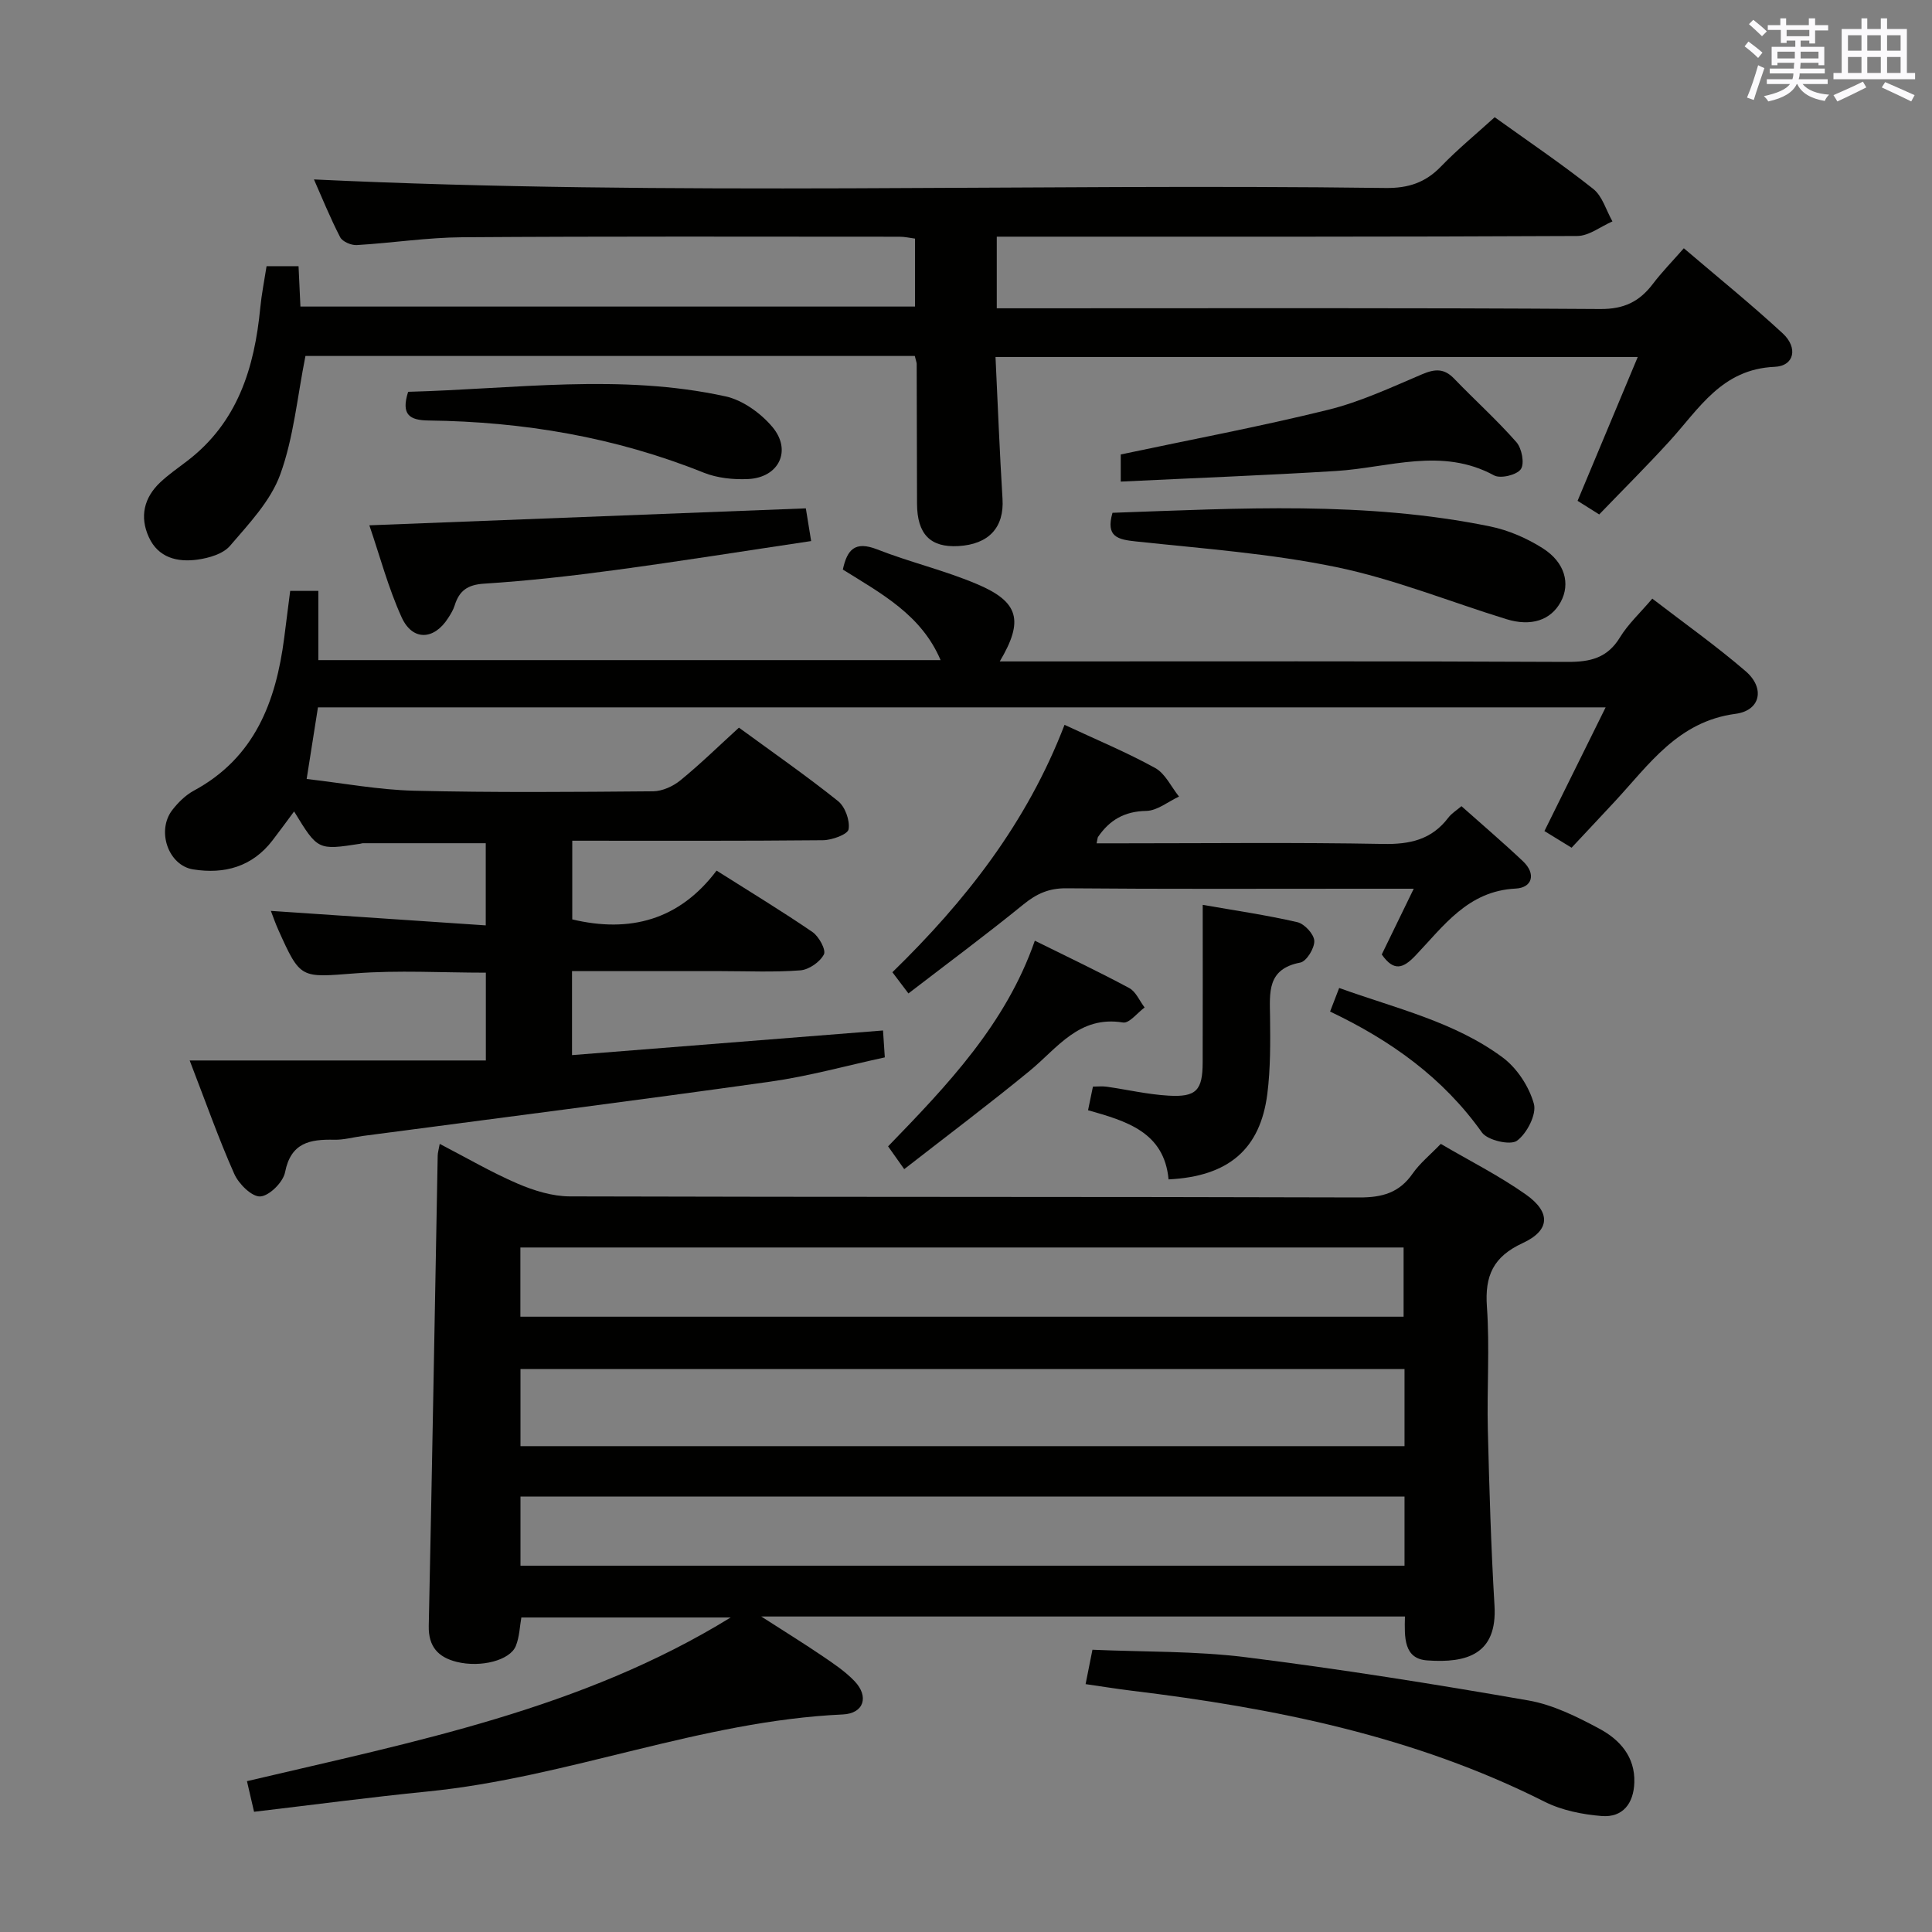 <svg enable-background="new 0 0 400 400" viewBox="0 0 400 400" xmlns="http://www.w3.org/2000/svg"><rect x="0" y="0" width="400" height="400" fill="#808080" stroke="none"/><g fill="#010100"><path d="m290.88 334.68c-44.22 0-87.95 0-133.27 0 5.05 3.25 8.91 5.63 12.66 8.18 2.33 1.58 4.73 3.19 6.65 5.2 3.05 3.19 1.95 6.7-2.43 6.9-29.41 1.34-56.87 13.06-85.97 15.95-11.87 1.18-23.71 2.76-35.92 4.2-.51-2.22-.98-4.22-1.47-6.34 34.59-8.16 69.33-14.9 100.15-33.89-14.3 0-28.6 0-43.34 0-.33 1.82-.38 4.01-1.15 5.91-1.21 2.98-7.27 4.52-12.25 3.28-3.8-.95-5.86-3.13-5.77-7.45.69-32.45 1.24-64.9 1.85-97.35.01-.63.21-1.25.42-2.44 5.54 2.87 10.68 5.88 16.11 8.22 3.38 1.45 7.2 2.64 10.83 2.65 54.49.16 108.98.05 163.47.22 4.74.01 8.26-.97 11.02-4.94 1.49-2.14 3.61-3.85 5.83-6.15 5.95 3.49 12.04 6.56 17.56 10.44 5.27 3.7 5.11 7.46-.61 10.1-6.08 2.81-7.86 6.74-7.4 13.18.6 8.46-.02 16.99.19 25.48.3 12.14.66 24.29 1.38 36.41.59 10.02-5.67 11.93-13.93 11.33-4.88-.34-4.72-4.76-4.61-9.09zm-.09-51.24c-61.19 0-121.93 0-183.03 0v15.97h183.03c0-5.38 0-10.36 0-15.97zm0 26.41c-61.31 0-122.16 0-183.03 0v14.31h183.03c0-4.9 0-9.38 0-14.31zm-183.05-37.24h182.86c0-4.98 0-9.56 0-14.33-61.07 0-121.8 0-182.86 0z"/><path d="m39.27 219.56h61.32c0-6.63 0-12.23 0-18.18-9.16 0-18.13-.54-27 .14-11.37.86-11.35 1.29-15.98-9.03-.59-1.32-1.07-2.7-1.53-3.9 14.85 1 29.5 1.99 44.49 3 0-6.37 0-11.62 0-17.01-8.64 0-17.07 0-25.49 0-.16 0-.32.09-.49.11-8.79 1.35-8.79 1.35-13.7-6.69-1.55 2.09-2.98 4.05-4.46 5.98-4.2 5.48-9.96 7.05-16.44 6.02-5.17-.82-7.64-8.03-4.3-12.32 1.2-1.54 2.72-3.05 4.42-3.97 12.62-6.81 17.02-18.41 18.73-31.64.41-3.13.8-6.26 1.24-9.73h5.83v14.33h128.83c-3.97-9.36-12.23-13.75-20.24-18.75.89-4.07 2.45-6 7.12-4.17 6.78 2.66 13.96 4.34 20.65 7.18 8.7 3.67 9.74 7.56 4.72 16.01h5.55c37.33 0 74.65-.08 111.98.1 4.72.02 8.26-.79 10.87-5.07 1.7-2.79 4.21-5.09 6.7-8.03 6.59 5.07 13.21 9.76 19.33 15.03 4.03 3.47 3.12 8.13-2.09 8.82-11.93 1.58-17.9 10.5-25.04 18.19-2.92 3.15-5.87 6.27-8.91 9.53-2-1.23-3.66-2.25-5.62-3.45 4.21-8.5 8.3-16.78 12.67-25.61-89.16 0-177.67 0-266.6 0-.71 4.52-1.46 9.21-2.34 14.83 7.54.86 14.88 2.25 22.25 2.43 16.49.4 32.99.26 49.48.12 1.91-.02 4.13-1.03 5.65-2.27 4.11-3.35 7.91-7.07 12.12-10.91 7 5.12 13.93 9.94 20.51 15.2 1.47 1.17 2.5 4.03 2.19 5.85-.18 1.05-3.42 2.24-5.3 2.26-17.16.17-34.31.1-51.91.1v16.29c11.93 2.85 22.17.14 29.88-10.1 7.04 4.46 13.57 8.41 19.86 12.72 1.33.91 2.84 3.7 2.36 4.63-.81 1.57-3.09 3.16-4.87 3.3-5.47.42-10.99.16-16.48.16-10.14 0-20.29 0-30.8 0v17.39c21.34-1.69 42.72-3.38 64.39-5.1.11 1.61.22 3.23.37 5.57-7.93 1.71-15.74 3.9-23.69 5.02-28.1 3.95-56.26 7.53-84.4 11.25-1.97.26-3.95.83-5.91.78-5.02-.11-8.97.59-10.17 6.73-.4 2.05-3.25 4.89-5.12 5.01-1.74.11-4.47-2.58-5.39-4.65-3.22-7.23-5.86-14.75-9.24-23.5z"/><path d="m189.4 73.7c-42.46 0-84.71 0-126.16 0-1.7 8.51-2.44 16.91-5.23 24.56-1.99 5.47-6.47 10.17-10.38 14.74-1.43 1.68-4.35 2.53-6.72 2.86-4.15.58-8.14-.35-10.1-4.66-1.93-4.23-1-8.16 2.37-11.34 1.69-1.59 3.62-2.93 5.47-4.34 10.55-8 14.04-19.35 15.24-31.83.27-2.79.83-5.55 1.3-8.58h6.62c.13 2.8.25 5.41.39 8.36h127.24c0-4.6 0-9.17 0-14.07-1.01-.13-2.11-.39-3.21-.39-30.17-.01-60.33-.1-90.5.11-7.29.05-14.57 1.19-21.86 1.62-1.15.07-2.98-.71-3.45-1.64-2.1-4.07-3.82-8.34-5.42-11.95 74.04 3.51 147.97.8 221.86 1.77 4.7.06 8.25-1.1 11.48-4.45 3.45-3.57 7.32-6.75 11.12-10.2 6.99 5.02 13.89 9.68 20.4 14.84 1.91 1.51 2.68 4.45 3.98 6.73-2.43 1.05-4.85 3.01-7.29 3.02-38 .19-76 .14-114 .14-1.97 0-3.93 0-6.18 0v14.83h5.95c39.67 0 79.33-.12 119 .15 4.96.03 8.13-1.56 10.91-5.23 1.8-2.37 3.9-4.52 6.39-7.35 6.98 5.96 13.92 11.57 20.47 17.62 3.2 2.95 2.44 6.76-1.68 6.93-10.94.47-15.61 8.65-21.72 15.35-4.7 5.16-9.66 10.09-14.59 15.21-1.93-1.22-3.3-2.08-4.48-2.82 4.13-9.88 8.17-19.53 12.46-29.78-44.48 0-88.48 0-132.97 0 .47 9.88.85 19.64 1.45 29.38.36 5.88-2.8 9.41-9.15 9.77-5.79.33-8.52-2.46-8.55-8.77-.03-9.67-.04-19.33-.07-29-.03-.32-.17-.65-.39-1.59z"/><path d="m286.08 197.61c2.14-4.41 4.22-8.68 6.62-13.61-4.12 0-7.56 0-11 0-20.31 0-40.62.09-60.93-.09-3.6-.03-6.15 1.12-8.88 3.34-7.71 6.27-15.71 12.2-23.81 18.43-1.4-1.84-2.27-2.99-3.32-4.39 15.06-14.66 27.83-30.88 35.64-51.22 6.6 3.08 12.86 5.68 18.76 8.93 2.1 1.16 3.32 3.9 4.94 5.92-2.26 1.05-4.5 2.93-6.78 2.97-4.5.08-7.59 1.88-9.99 5.4-.09.13-.08.32-.29 1.31h5.37c17.98 0 35.96-.21 53.94.13 5.58.11 10.07-.9 13.51-5.44.67-.89 1.7-1.51 2.72-2.38 4.33 3.86 8.64 7.53 12.74 11.41 2.76 2.61 1.93 5.48-1.53 5.65-9.9.49-14.92 7.78-20.77 13.91-2.45 2.55-4.4 3.39-6.94-.27z"/><path d="m224.76 348.68c.49-2.43.87-4.37 1.42-7.12 10.58.47 21.25.24 31.73 1.55 19.58 2.45 39.08 5.56 58.52 8.95 5.11.89 10.08 3.37 14.72 5.86 4.17 2.24 7.4 5.77 7.22 11.13-.14 4.33-2.38 7.28-6.74 6.94-4.02-.32-8.3-1.18-11.87-2.98-26.96-13.58-55.95-19.39-85.57-22.98-2.94-.36-5.88-.84-9.43-1.35z"/><path d="m230.33 106.17c26.29-.92 52.37-2.46 78.18 2.82 3.8.78 7.63 2.44 10.91 4.53 4.63 2.94 5.74 7.38 3.7 11.12-2.06 3.77-6.11 5.14-11.27 3.54-11.73-3.62-23.23-8.3-35.19-10.77-13.61-2.81-27.61-3.83-41.47-5.31-3.77-.4-6.3-.94-4.86-5.93z"/><path d="m166.84 105.25c.32 1.93.65 3.98 1.1 6.77-13.7 2.04-27.08 4.18-40.5 5.99-9.03 1.22-18.11 2.25-27.21 2.83-3.44.22-5.14 1.46-6.09 4.49-.29.94-.83 1.82-1.37 2.65-2.91 4.56-7.36 4.77-9.61-.16-2.78-6.11-4.51-12.7-6.69-19.06 30.53-1.19 60.31-2.34 90.37-3.51z"/><path d="m241.94 244.18c-.91-9.85-8.8-12.08-16.67-14.32.35-1.71.64-3.12 1.01-4.89.95 0 1.92-.11 2.85.02 4.26.61 8.49 1.6 12.77 1.85 5.78.35 7.08-1.1 7.1-6.85.03-10.59.01-21.18.01-32.65 6.76 1.18 13.24 2.12 19.6 3.59 1.47.34 3.44 2.48 3.5 3.87.06 1.52-1.61 4.24-2.9 4.49-6.94 1.32-6.32 6.23-6.26 11.28.06 5.3.1 10.65-.56 15.89-1.46 11.48-8.05 17.11-20.45 17.72z"/><path d="m232.04 99.71c0-2.89 0-4.52 0-5.62 14.51-3.08 28.81-5.76 42.91-9.24 6.7-1.65 13.1-4.65 19.5-7.37 2.62-1.11 4.53-1.25 6.6.9 4.26 4.43 8.86 8.56 12.91 13.17 1.12 1.28 1.72 4.44.91 5.59-.84 1.2-4.2 2.01-5.53 1.29-10.83-5.9-21.75-1.61-32.67-.92-14.71.91-29.44 1.46-44.63 2.2z"/><path d="m84.5 81.12c22.05-.58 43.97-3.83 65.73.95 3.55.78 7.26 3.46 9.67 6.31 4.11 4.87 1.37 10.49-4.98 10.8-3.07.15-6.43-.2-9.25-1.33-18.29-7.35-37.33-10.55-56.93-10.79-3.92-.05-5.76-1.17-4.24-5.94z"/><path d="m187.21 242.06c-1.6-2.27-2.44-3.45-3.34-4.72 12.32-12.71 24.4-25.36 30.38-42.58 6.81 3.38 13.27 6.43 19.55 9.81 1.38.74 2.13 2.65 3.18 4.02-1.5 1.1-3.18 3.32-4.47 3.11-9.12-1.49-13.58 5.3-19.35 10.03-8.32 6.83-16.94 13.31-25.95 20.33z"/><path d="m275.38 209.43c.63-1.63 1.14-2.97 1.88-4.88 11.74 4.24 23.84 6.97 33.84 14.38 2.98 2.21 5.48 6.03 6.47 9.59.61 2.18-1.44 6.16-3.5 7.66-1.37 1-6.09-.09-7.25-1.71-8.04-11.33-18.84-19.04-31.44-25.04z"/></g><path d="m361.2 9.6.8-1c.9.7 1.9 1.4 2.9 2.3l-.9 1.1c-1-1-2-1.8-2.8-2.4zm.5 10.6c.9-2.1 1.6-4.3 2.3-6.7.4.2.8.4 1.3.6-.7 2.1-1.5 4.3-2.2 6.6zm.4-15.2.9-.9c1 .8 2 1.6 2.8 2.4l-1 1c-.9-.9-1.8-1.7-2.7-2.5zm12.5-1.2h1.2v1.4h2.7v1.1h-2.7v2.7h-1.2v-.6h-1.8v1.3h4.9v3.8h-1.2v-.5h-3.7c0 .4-.1.9-.1 1.2h5.1v1h-5.2c0 .5-.1.9-.2 1.2h6v1h-5.2c1.1 1.3 2.9 2 5.5 2.2-.4.4-.7.8-.9 1.3-2.9-.5-4.8-1.6-5.7-3.5h-.1c-.8 1.7-2.7 2.9-5.9 3.6-.2-.4-.6-.8-.9-1.1 2.8-.6 4.6-1.4 5.4-2.5h-4.8v-1h5.3c.1-.3.2-.7.2-1.2h-4.9v-1h5c0-.4 0-.8.1-1.2h-3.5v.5h-1.2v-3.8h4.9v-1.3h-1.8v.5h-1.2v-2.7h-2.7v-1h2.6v-1.4h1.2v1.4h4.7v-1.4zm-6.6 8.3h3.6c0-.4 0-.9 0-1.4h-3.6zm1.9-4.6h4.7v-1.3h-4.7zm6.6 3.2h-3.7v1.4h3.7z" fill="#fbfafc"/><path d="m385.3 3.8h1.3v2.2h2.8v-2.2h1.3v2.2h4.1v9.1h1.7v1.3h-16.9v-1.3h1.7v-9.1h4.1v-2.2zm.4 13.1.7 1.2c-1.8.9-3.8 1.9-6 2.9-.2-.4-.5-.8-.8-1.3 2.3-1 4.3-1.9 6.1-2.8zm-3.1-6.4h2.8v-3.2h-2.8zm0 4.6h2.8v-3.3h-2.8zm4-4.6h2.8v-3.2h-2.8zm0 4.6h2.8v-3.3h-2.8zm3.7 1.9c2.1.9 4.1 1.8 6.1 2.7l-.7 1.3c-2.2-1.1-4.2-2-6.1-2.9zm3.2-9.7h-2.8v3.2h2.8zm-2.8 7.8h2.8v-3.3h-2.8z" fill="#fbfafc"/></svg>